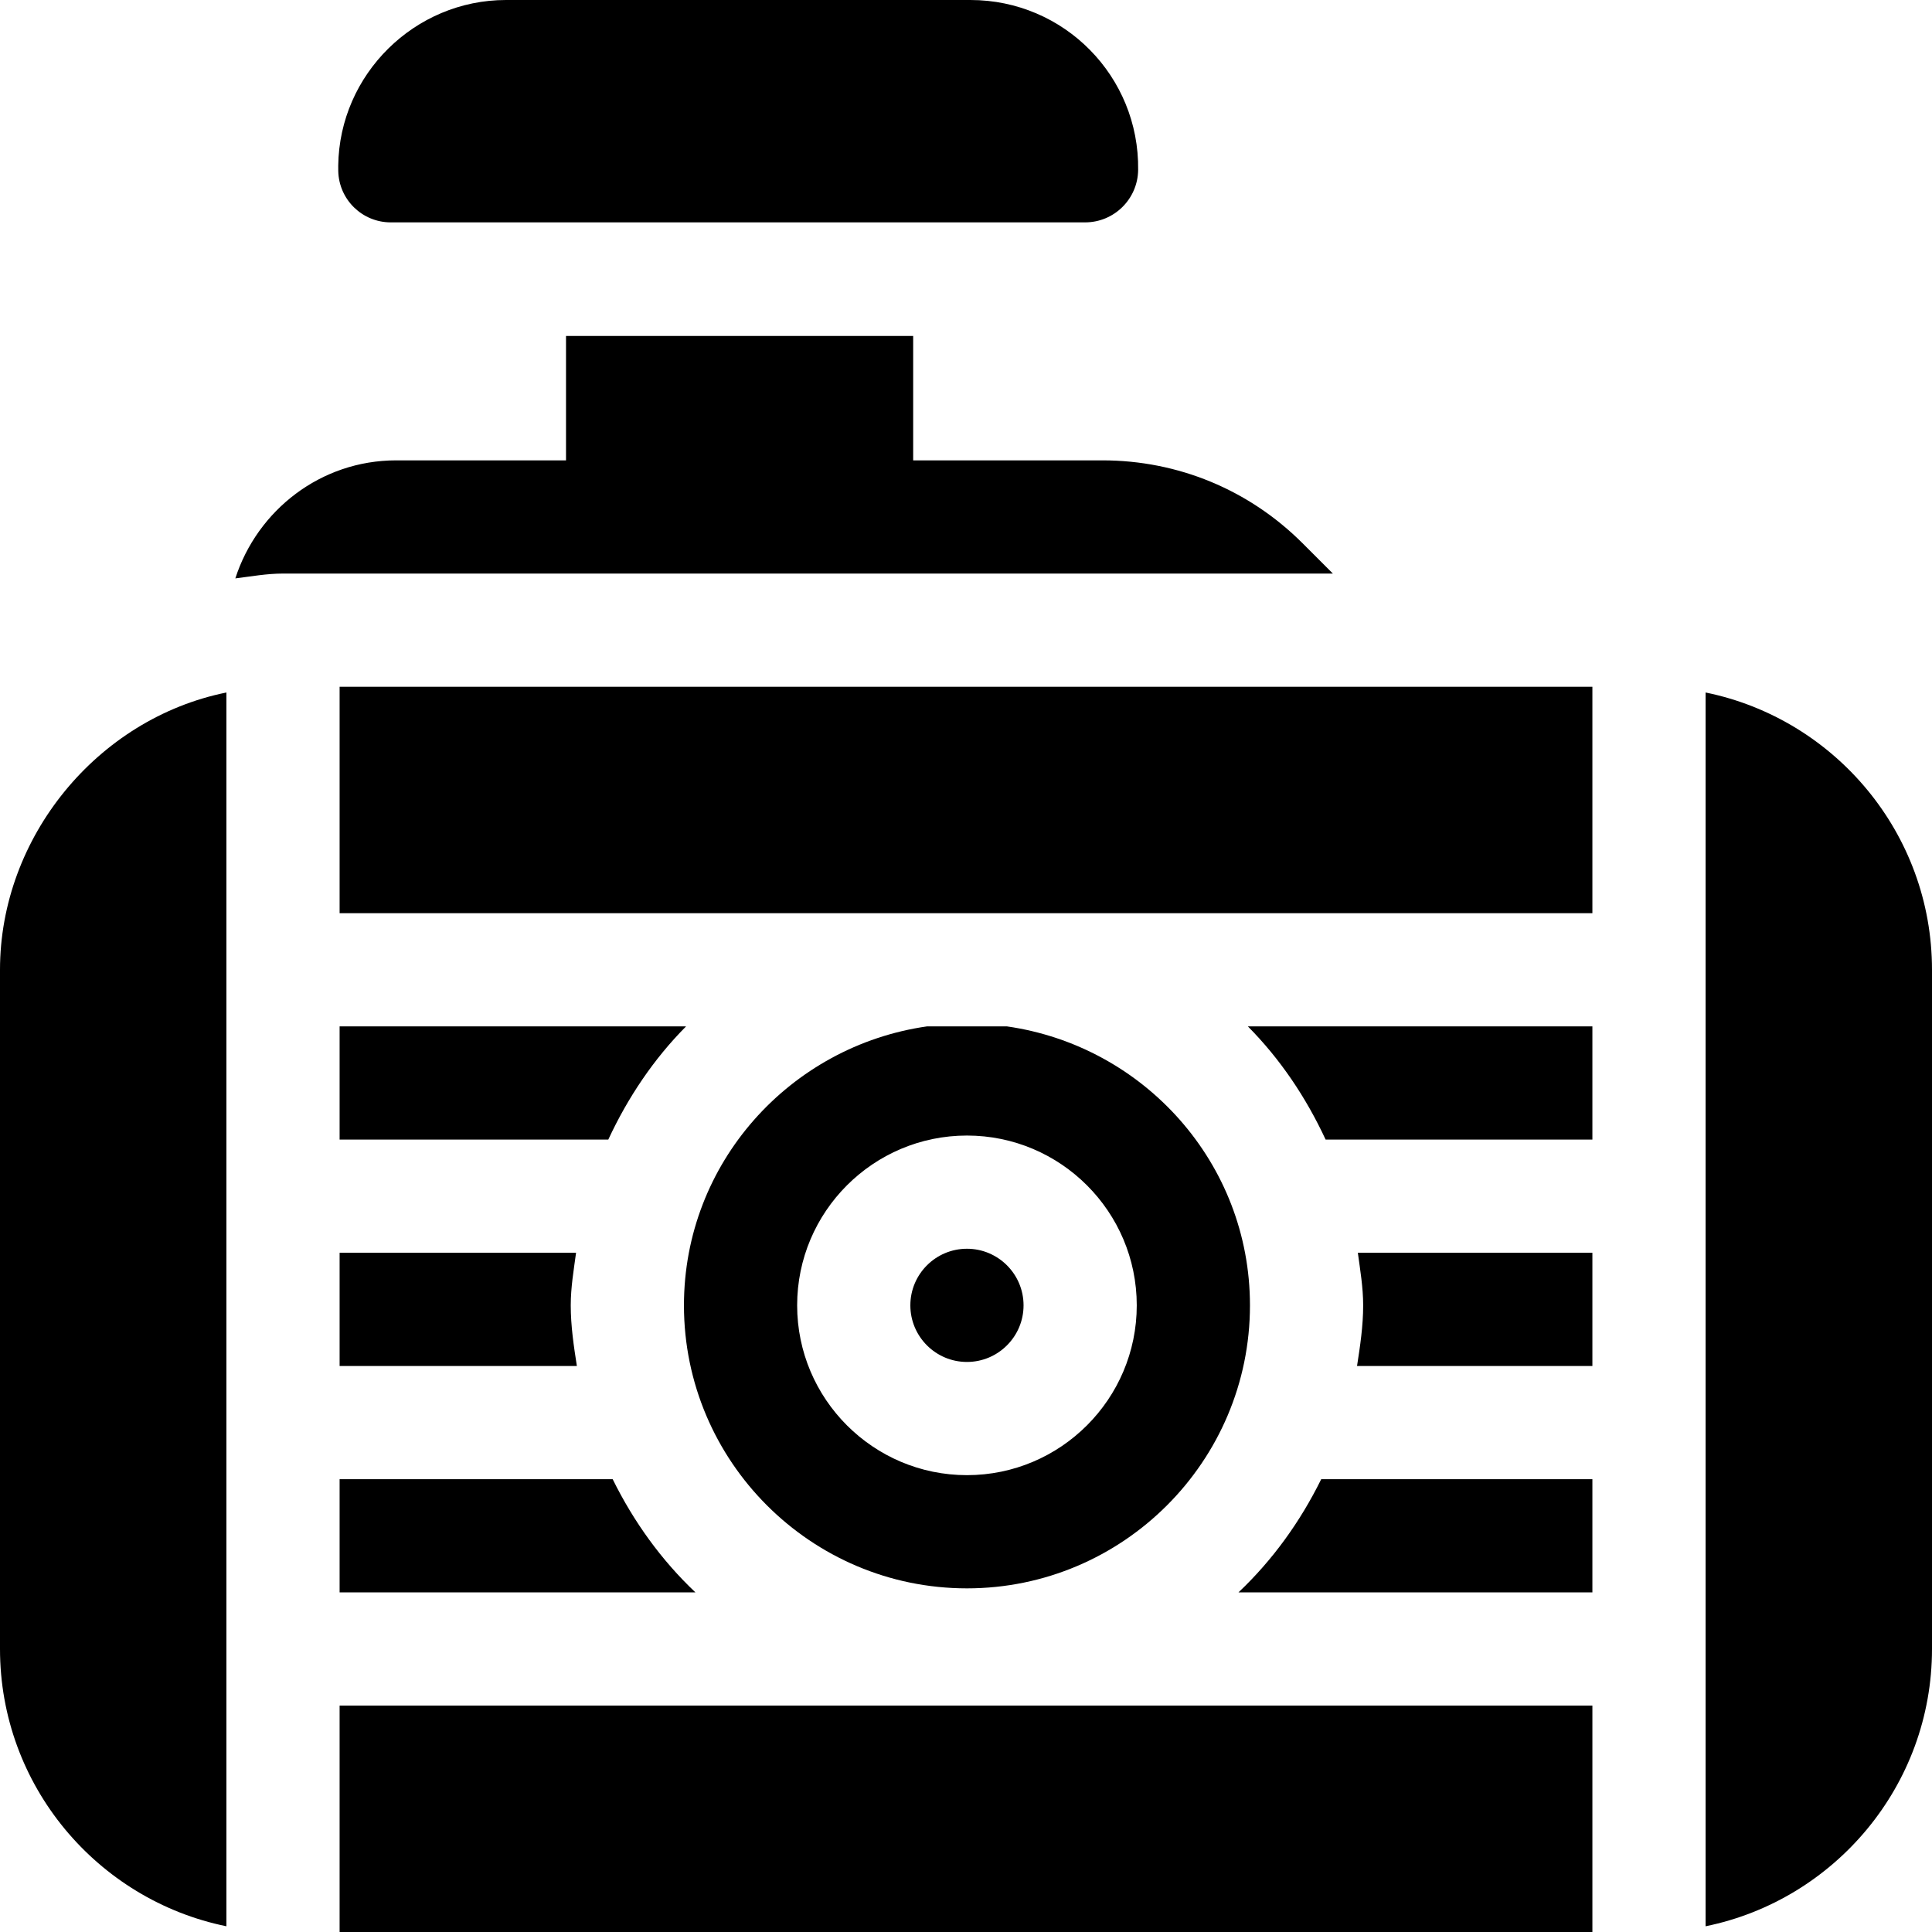 <?xml version="1.0" encoding="iso-8859-1"?>
<!-- Generator: Adobe Illustrator 19.0.0, SVG Export Plug-In . SVG Version: 6.00 Build 0)  -->
<svg version="1.1" id="Capa_1" xmlns="http://www.w3.org/2000/svg" xmlns:xlink="http://www.w3.org/1999/xlink" x="0px" y="0px"
	 viewBox="0 0 512 512" style="enable-background:new 0 0 512 512;" xml:space="preserve">
<g>
	<g>
		<path d="M257.161,0H134.092c-24.199,0-44.15,19.688-44.458,43.901c-0.005,0.489-0.004,0.976,0.009,1.463
			c0.189,7.553,6.359,13.567,13.914,13.567h183.998c7.698,0,13.965-6.189,14.064-13.887C301.952,20.271,282.038,0,257.161,0z"/>
	</g>
</g>
<g>
	<g>
		<path d="M345.198,143.973C331.033,129.808,312.195,122,292.156,122H242V89.031h-92V122h-45c-19.999,0-36.791,13.2-42.634,31.278
			C66.557,152.767,70.673,152,75,152h278.224L345.198,143.973z"/>
	</g>
</g>
<g>
	<g>
		<path d="M151.253,345.931c0-4.77,0.789-9.327,1.408-13.931H90v30h62.877C152.057,356.723,151.253,351.433,151.253,345.931z"/>
	</g>
</g>
<g>
	<g>
		<path d="M330.691,272c8.565,8.624,15.43,18.847,20.61,30H422v-30H330.691z"/>
	</g>
</g>
<g>
	<g>
		<path d="M266.824,272h-21.141c-36.321,5.193-64.429,36.198-64.429,73.931c-0.001,41.352,33.646,75,74.999,75
			c41.353,0,75-33.647,75-75C331.253,308.198,303.144,277.193,266.824,272z M256.253,390.931c-24.814,0-45-20.186-45-45
			c0-24.814,20.185-45,45-45c24.814,0,45,20.186,45,45C301.253,370.745,281.067,390.931,256.253,390.931z"/>
	</g>
</g>
<g>
	<g>
		<path d="M256.253,330.931c-8.276,0-15,6.724-15,15s6.724,15,15,15s15-6.724,15-15S264.529,330.931,256.253,330.931z"/>
	</g>
</g>
<g>
	<g>
		<path d="M350.138,392c-5.559,11.274-12.89,21.447-21.93,30H422v-30H350.138z"/>
	</g>
</g>
<g>
	<g>
		<path d="M359.845,332c0.619,4.603,1.408,9.161,1.408,13.931c0,5.502-0.804,10.792-1.624,16.069H422v-30H359.845z"/>
	</g>
</g>
<g>
	<g>
		<path d="M452,183.518v326.964c34.191-6.969,60-37.266,60-73.482V257C512,220.784,486.191,190.487,452,183.518z"/>
	</g>
</g>
<g>
	<g>
		<path d="M90,182v60c115.112,0,281.256,0,332,0v-60C284.549,182,226.778,182,90,182z"/>
	</g>
</g>
<g>
	<g>
		<rect x="90" y="452" width="332" height="60"/>
	</g>
</g>
<g>
	<g>
		<path d="M0,257v180c0,36.216,25.809,66.513,60,73.482V183.518C25.715,190.453,0,221.922,0,257z"/>
	</g>
</g>
<g>
	<g>
		<path d="M162.367,392H90v30h94.298C175.258,413.447,167.927,403.274,162.367,392z"/>
	</g>
</g>
<g>
	<g>
		<path d="M90,272v30h71.205c5.18-11.153,12.045-21.376,20.61-30H90z"/>
	</g>
</g>
<g>
</g>
<g>
</g>
<g>
</g>
<g>
</g>
<g>
</g>
<g>
</g>
<g>
</g>
<g>
</g>
<g>
</g>
<g>
</g>
<g>
</g>
<g>
</g>
<g>
</g>
<g>
</g>
<g>
</g>
</svg>
